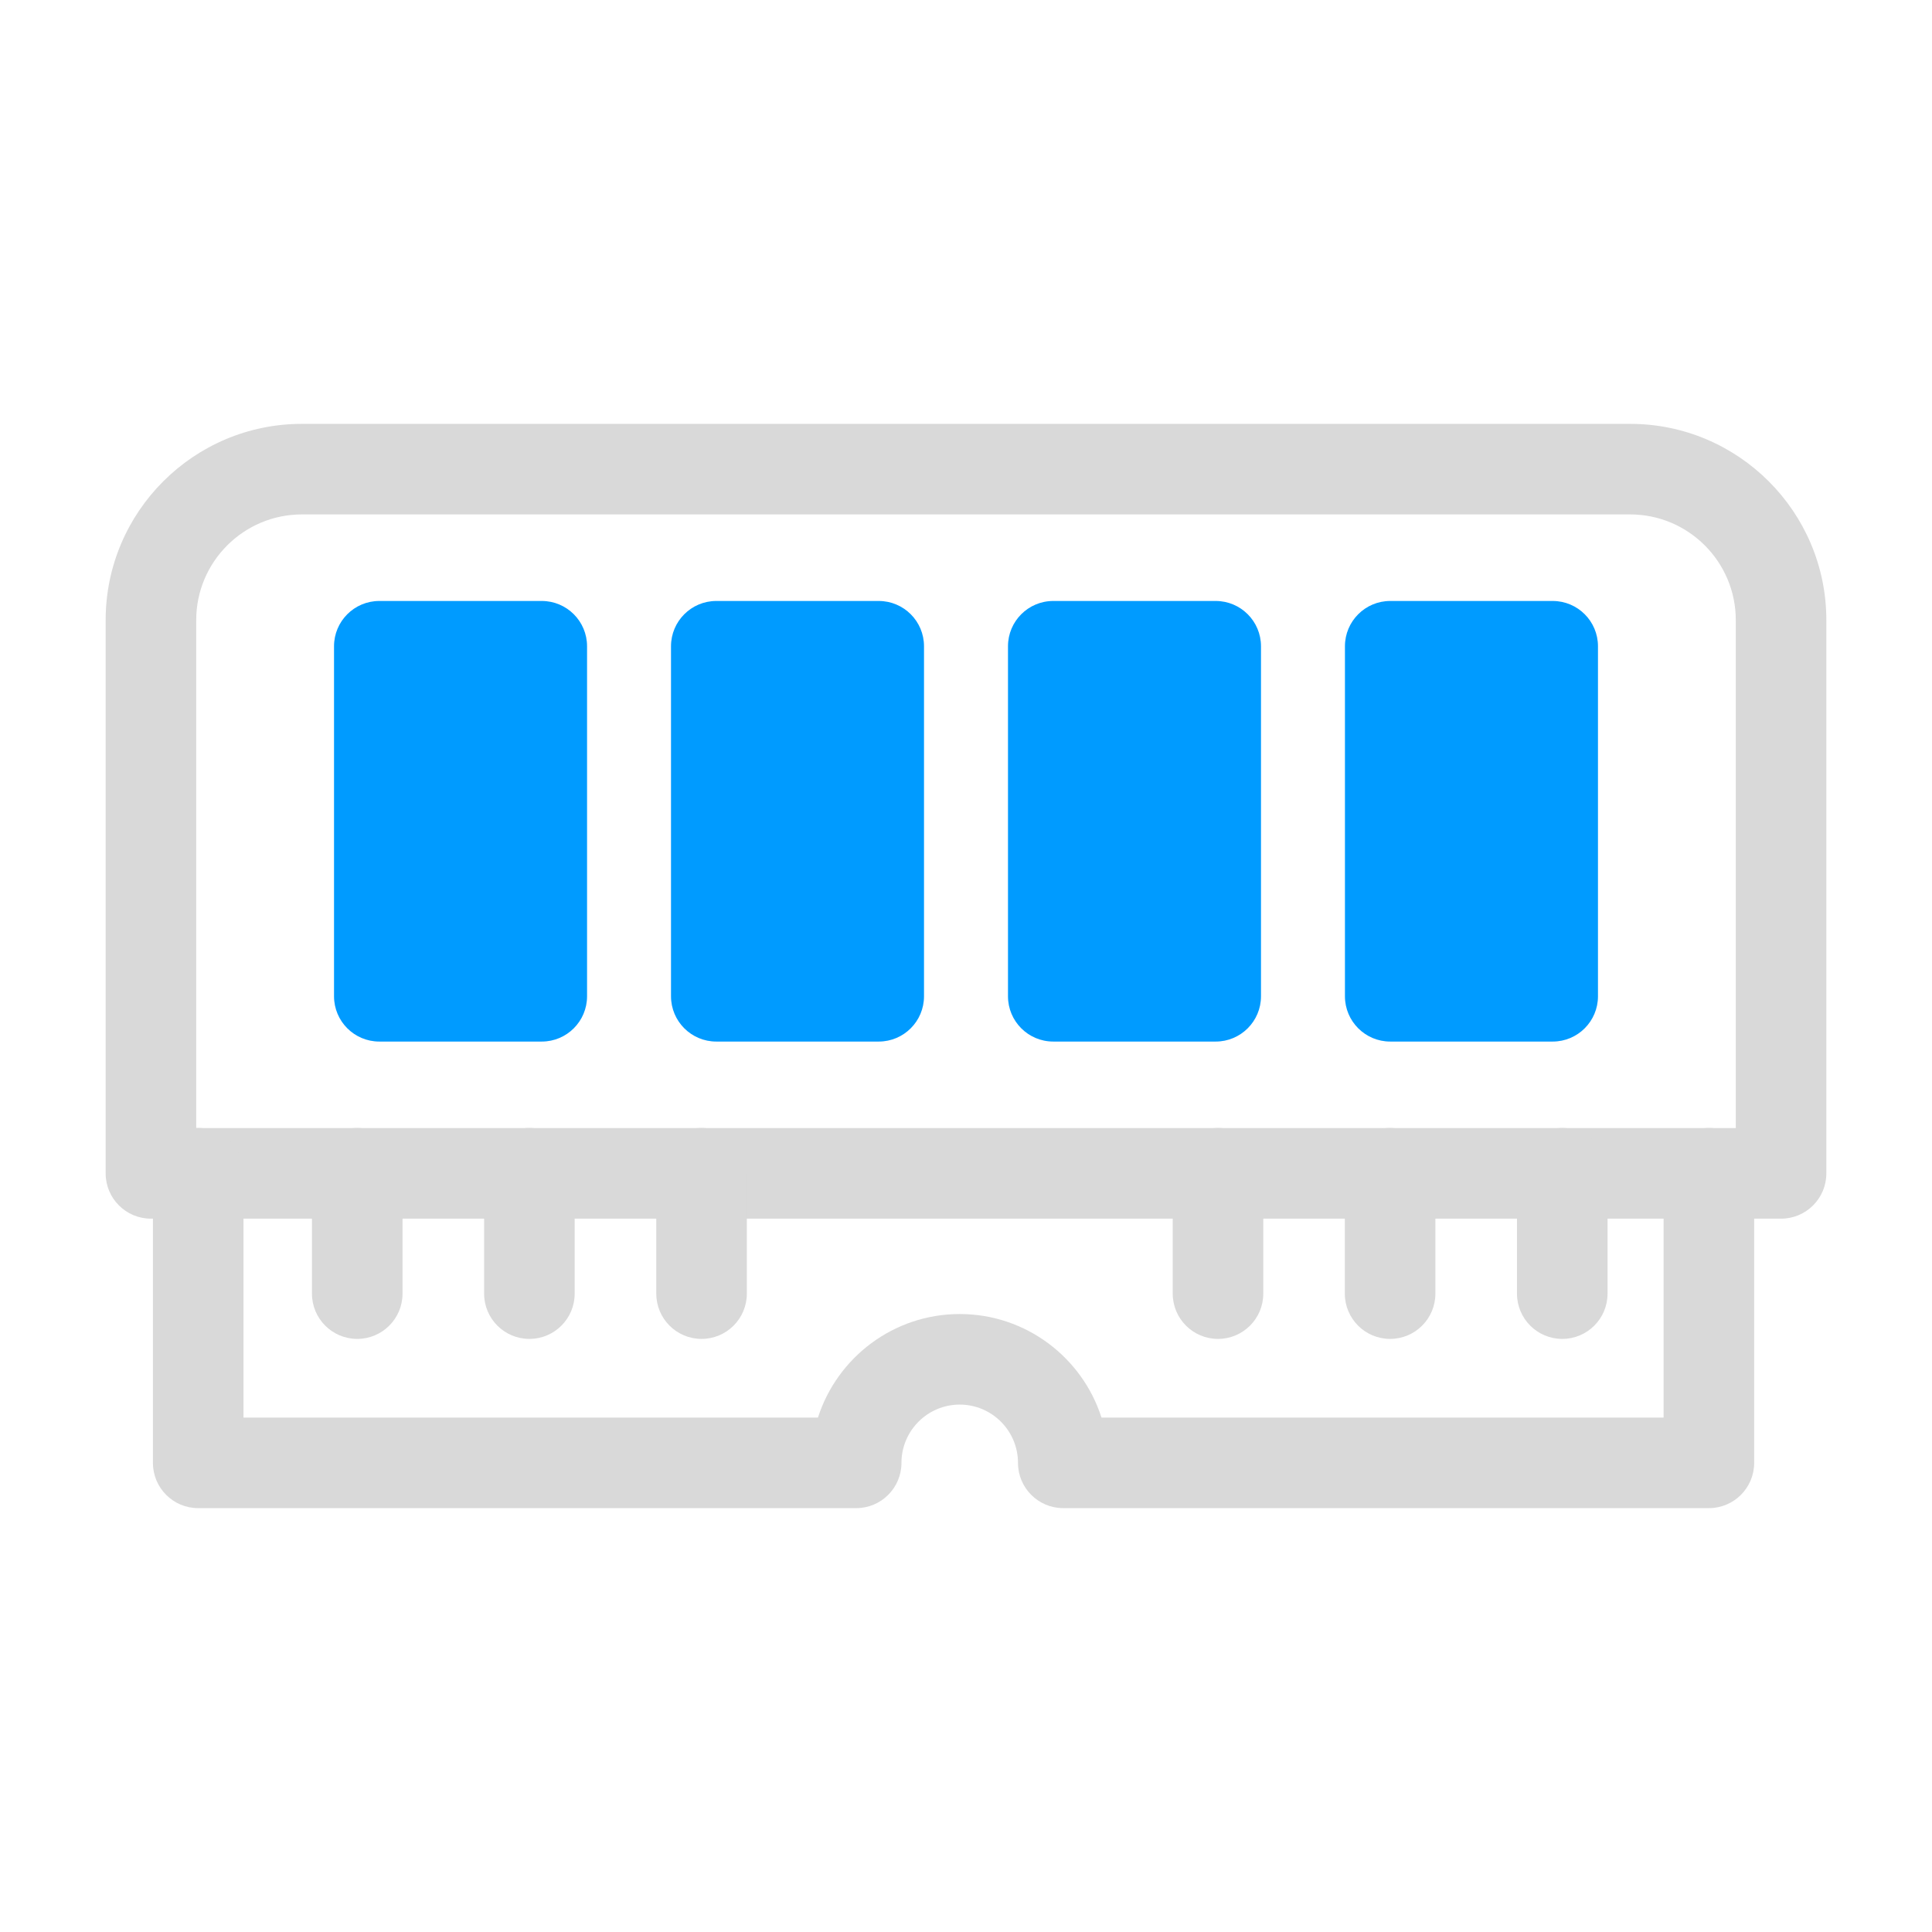 <svg width="64" height="64" viewBox="0 0 64 64" fill="none" xmlns="http://www.w3.org/2000/svg">
<path d="M3.5 38.87L3.5 20.541C3.5 16.957 6.416 14.041 10 14.041L54 14.041C57.584 14.041 60.5 16.957 60.5 20.541L60.5 38.87C60.5 39.699 59.828 40.37 59 40.37L5 40.37C4.172 40.37 3.5 39.699 3.5 38.87ZM57.5 20.541C57.5 18.611 55.93 17.041 54 17.041L10 17.041C8.07 17.041 6.5 18.611 6.5 20.541L6.5 37.37L57.5 37.37L57.5 20.541Z" fill="#D9D9D9"/>
<path d="M5.066 48.459L5.066 38.866C5.066 38.037 5.738 37.366 6.566 37.366C7.394 37.366 8.066 38.037 8.066 38.866L8.066 46.959L27.096 46.959C27.732 44.972 29.597 43.529 31.792 43.529C33.987 43.529 35.853 44.971 36.488 46.959L55.109 46.959L55.109 38.866C55.109 38.037 55.781 37.366 56.609 37.366C57.437 37.366 58.109 38.037 58.109 38.866L58.109 48.459C58.109 49.288 57.437 49.959 56.609 49.959L35.222 49.959C34.394 49.959 33.722 49.288 33.722 48.459C33.722 47.395 32.857 46.529 31.792 46.529C30.727 46.529 29.862 47.395 29.862 48.459C29.862 49.288 29.19 49.959 28.362 49.959L6.565 49.959C5.737 49.959 5.066 49.288 5.066 48.459Z" fill="#D9D9D9"/>
<path d="M50.252 42.853L50.252 38.866C50.252 38.037 50.924 37.366 51.752 37.366C52.58 37.366 53.252 38.037 53.252 38.866L53.252 42.853C53.252 43.682 52.58 44.353 51.752 44.353C50.924 44.353 50.252 43.682 50.252 42.853Z" fill="#D9D9D9"/>
<path d="M44.549 42.853L44.549 38.866C44.549 38.037 45.221 37.366 46.049 37.366C46.877 37.366 47.549 38.037 47.549 38.866L47.549 42.853C47.549 43.682 46.877 44.353 46.049 44.353C45.221 44.353 44.549 43.682 44.549 42.853Z" fill="#D9D9D9"/>
<path d="M38.848 42.853L38.848 38.866C38.848 38.037 39.52 37.366 40.348 37.366C41.176 37.366 41.848 38.037 41.848 38.866L41.848 42.853C41.848 43.682 41.176 44.353 40.348 44.353C39.52 44.353 38.848 43.682 38.848 42.853Z" fill="#D9D9D9"/>
<path d="M21.74 42.853L21.74 38.866C21.74 38.037 22.412 37.366 23.24 37.366C24.068 37.366 24.74 38.037 24.74 38.866L24.74 42.853C24.74 43.682 24.068 44.353 23.24 44.353C22.412 44.353 21.74 43.682 21.74 42.853Z" fill="#D9D9D9"/>
<path d="M16.037 42.853L16.037 38.866C16.037 38.037 16.709 37.366 17.537 37.366C18.365 37.366 19.037 38.037 19.037 38.866L19.037 42.853C19.037 43.682 18.365 44.353 17.537 44.353C16.709 44.353 16.037 43.682 16.037 42.853Z" fill="#D9D9D9"/>
<path d="M10.334 42.853L10.334 38.866C10.334 38.037 11.006 37.366 11.834 37.366C12.662 37.366 13.334 38.037 13.334 38.866L13.334 42.853C13.334 43.682 12.662 44.353 11.834 44.353C11.006 44.353 10.334 43.682 10.334 42.853Z" fill="#D9D9D9"/>
<path d="M19.447 33.003L19.447 21.408C19.447 20.58 18.776 19.908 17.947 19.908L12.565 19.908C11.737 19.908 11.065 20.58 11.065 21.408L11.065 33.003C11.065 33.831 11.737 34.503 12.565 34.503L17.947 34.503C18.776 34.503 19.447 33.831 19.447 33.003Z" fill="#009BFF"/>
<path d="M30.609 33.003L30.609 21.408C30.609 20.58 29.938 19.908 29.109 19.908L23.728 19.908C22.9 19.908 22.228 20.58 22.228 21.408L22.228 33.003C22.228 33.831 22.9 34.503 23.728 34.503L29.109 34.503C29.938 34.503 30.609 33.831 30.609 33.003Z" fill="#009BFF"/>
<path d="M41.772 33.003L41.772 21.408C41.772 20.58 41.1 19.908 40.272 19.908L34.891 19.908C34.062 19.908 33.391 20.58 33.391 21.408L33.391 33.003C33.391 33.831 34.062 34.503 34.891 34.503L40.272 34.503C41.1 34.503 41.772 33.831 41.772 33.003Z" fill="#009BFF"/>
<path d="M52.935 33.003L52.935 21.408C52.935 20.58 52.264 19.908 51.435 19.908L46.053 19.908C45.225 19.908 44.553 20.58 44.553 21.408L44.553 33.003C44.553 33.831 45.225 34.503 46.053 34.503L51.435 34.503C52.264 34.503 52.935 33.831 52.935 33.003Z" fill="#009BFF"/>
</svg>

